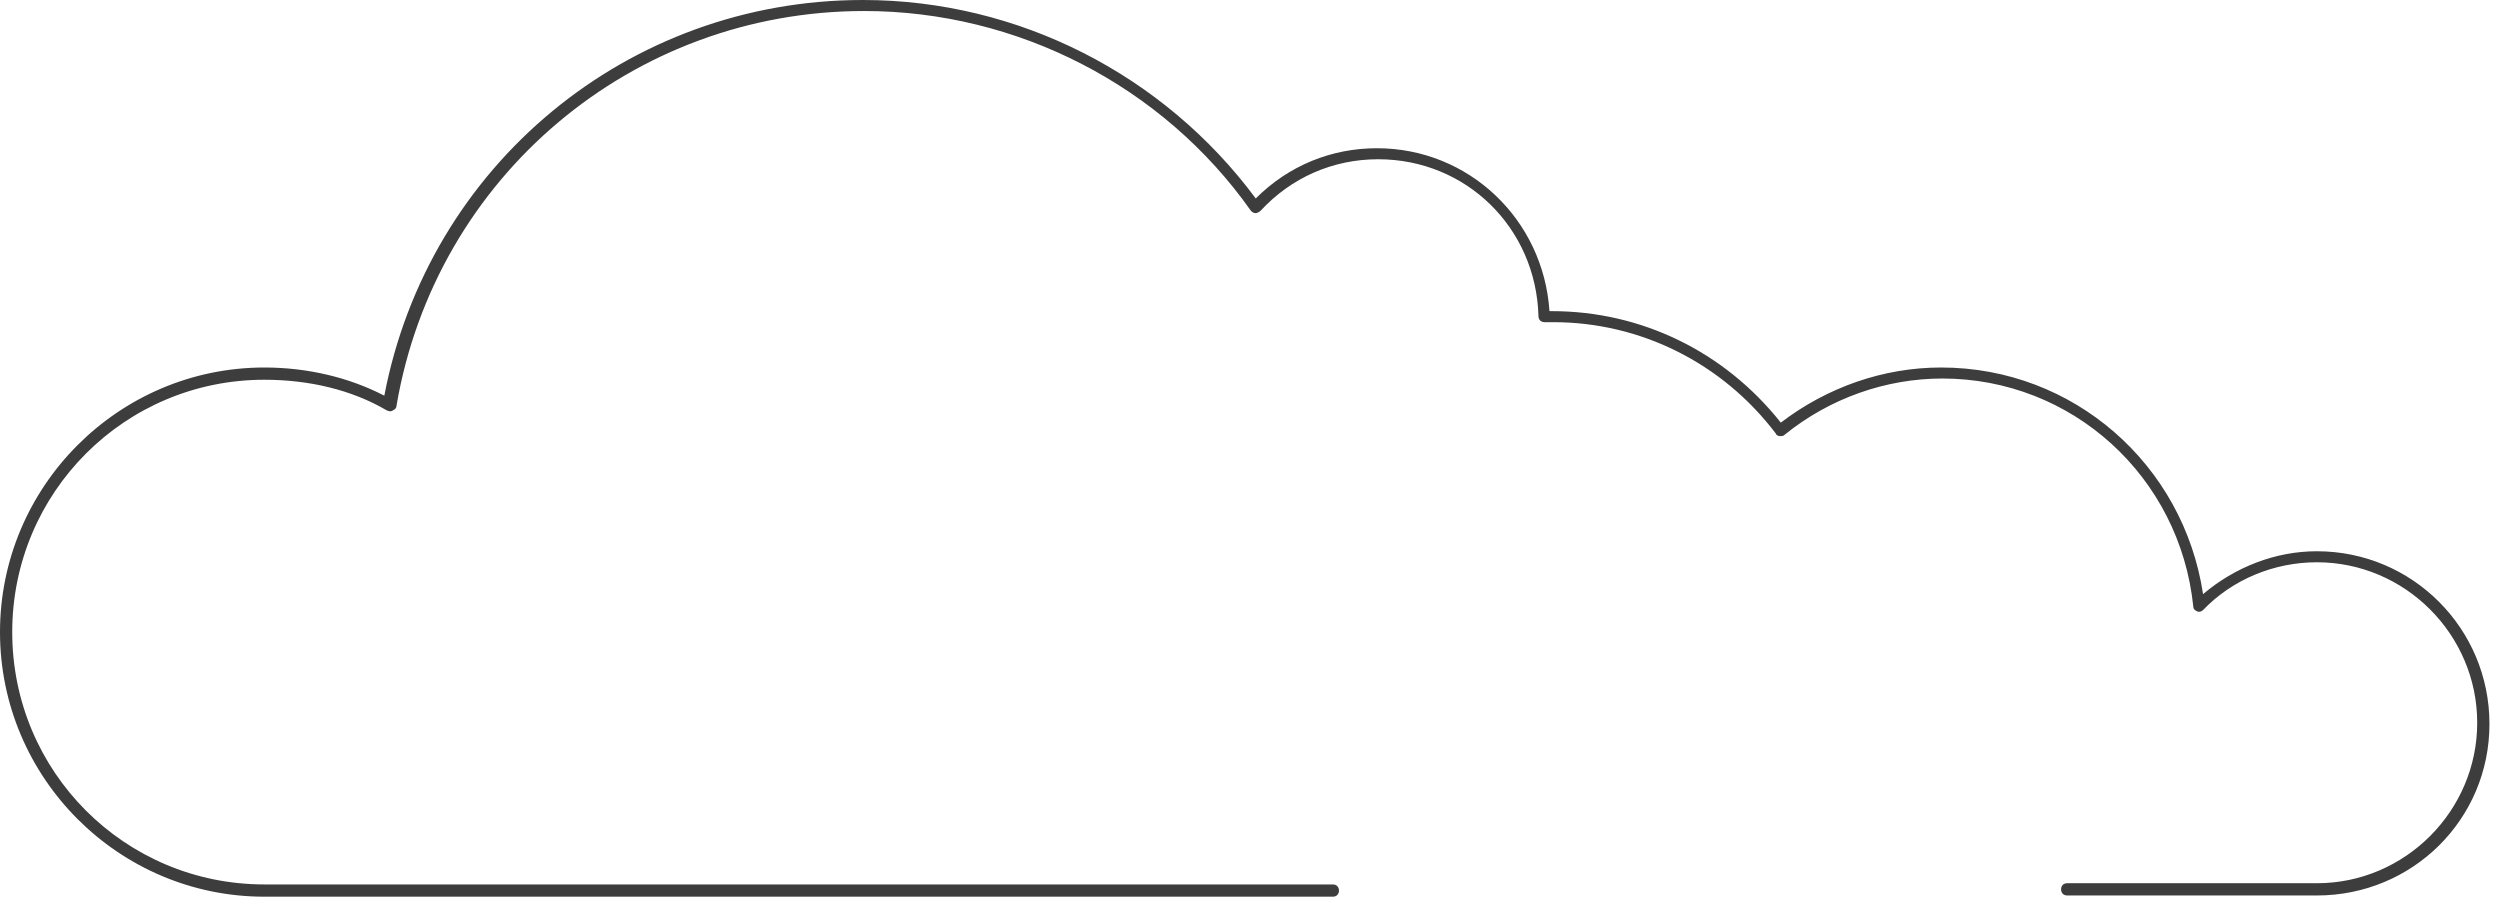 <svg width="120" height="44" viewBox="0 0 120 44" fill="none" xmlns="http://www.w3.org/2000/svg">
<path d="M111.21 42.983H99.226C99.049 42.983 98.932 42.865 98.932 42.688C98.932 42.512 99.049 42.395 99.226 42.395H111.21C115.44 42.395 118.906 38.925 118.906 34.692C118.906 30.458 115.44 26.989 111.21 26.989C109.154 26.989 107.157 27.812 105.747 29.282C105.688 29.341 105.57 29.4 105.453 29.341C105.335 29.282 105.277 29.223 105.277 29.106C104.63 22.873 99.461 18.169 93.233 18.169C90.531 18.169 87.829 19.11 85.655 20.874C85.596 20.933 85.537 20.933 85.42 20.933C85.361 20.933 85.243 20.874 85.243 20.815C82.659 17.405 78.722 15.464 74.551 15.464H74.14C73.964 15.464 73.846 15.347 73.846 15.17C73.729 10.937 70.38 7.644 66.15 7.644C63.977 7.644 61.979 8.526 60.511 10.114C60.452 10.172 60.334 10.231 60.276 10.231C60.158 10.231 60.099 10.172 60.041 10.114C55.811 4.116 48.82 0.529 41.476 0.529C30.373 0.529 20.914 8.467 19.034 19.463C19.034 19.58 18.976 19.639 18.858 19.698C18.799 19.757 18.682 19.757 18.564 19.698C16.861 18.698 14.805 18.228 12.69 18.228C5.992 18.228 0.587 23.637 0.587 30.341C0.587 37.044 5.992 42.453 12.69 42.453H63.977C64.153 42.453 64.27 42.571 64.27 42.747C64.27 42.924 64.153 43.041 63.977 43.041H12.69C5.699 43.041 0 37.338 0 30.341C0 23.343 5.699 17.64 12.69 17.64C14.746 17.64 16.743 18.11 18.447 18.992C20.562 7.938 30.138 0 41.417 0C48.878 0 55.87 3.587 60.276 9.526C61.862 7.938 63.918 7.115 66.092 7.115C70.498 7.115 74.081 10.525 74.375 14.935H74.493C78.781 14.935 82.776 16.875 85.478 20.286C87.711 18.581 90.413 17.64 93.174 17.64C99.519 17.64 104.807 22.285 105.747 28.518C107.274 27.224 109.213 26.46 111.21 26.46C115.793 26.46 119.494 30.164 119.494 34.751C119.494 39.337 115.793 42.983 111.21 42.983Z" fill="#3D3D3D"/>
</svg>
